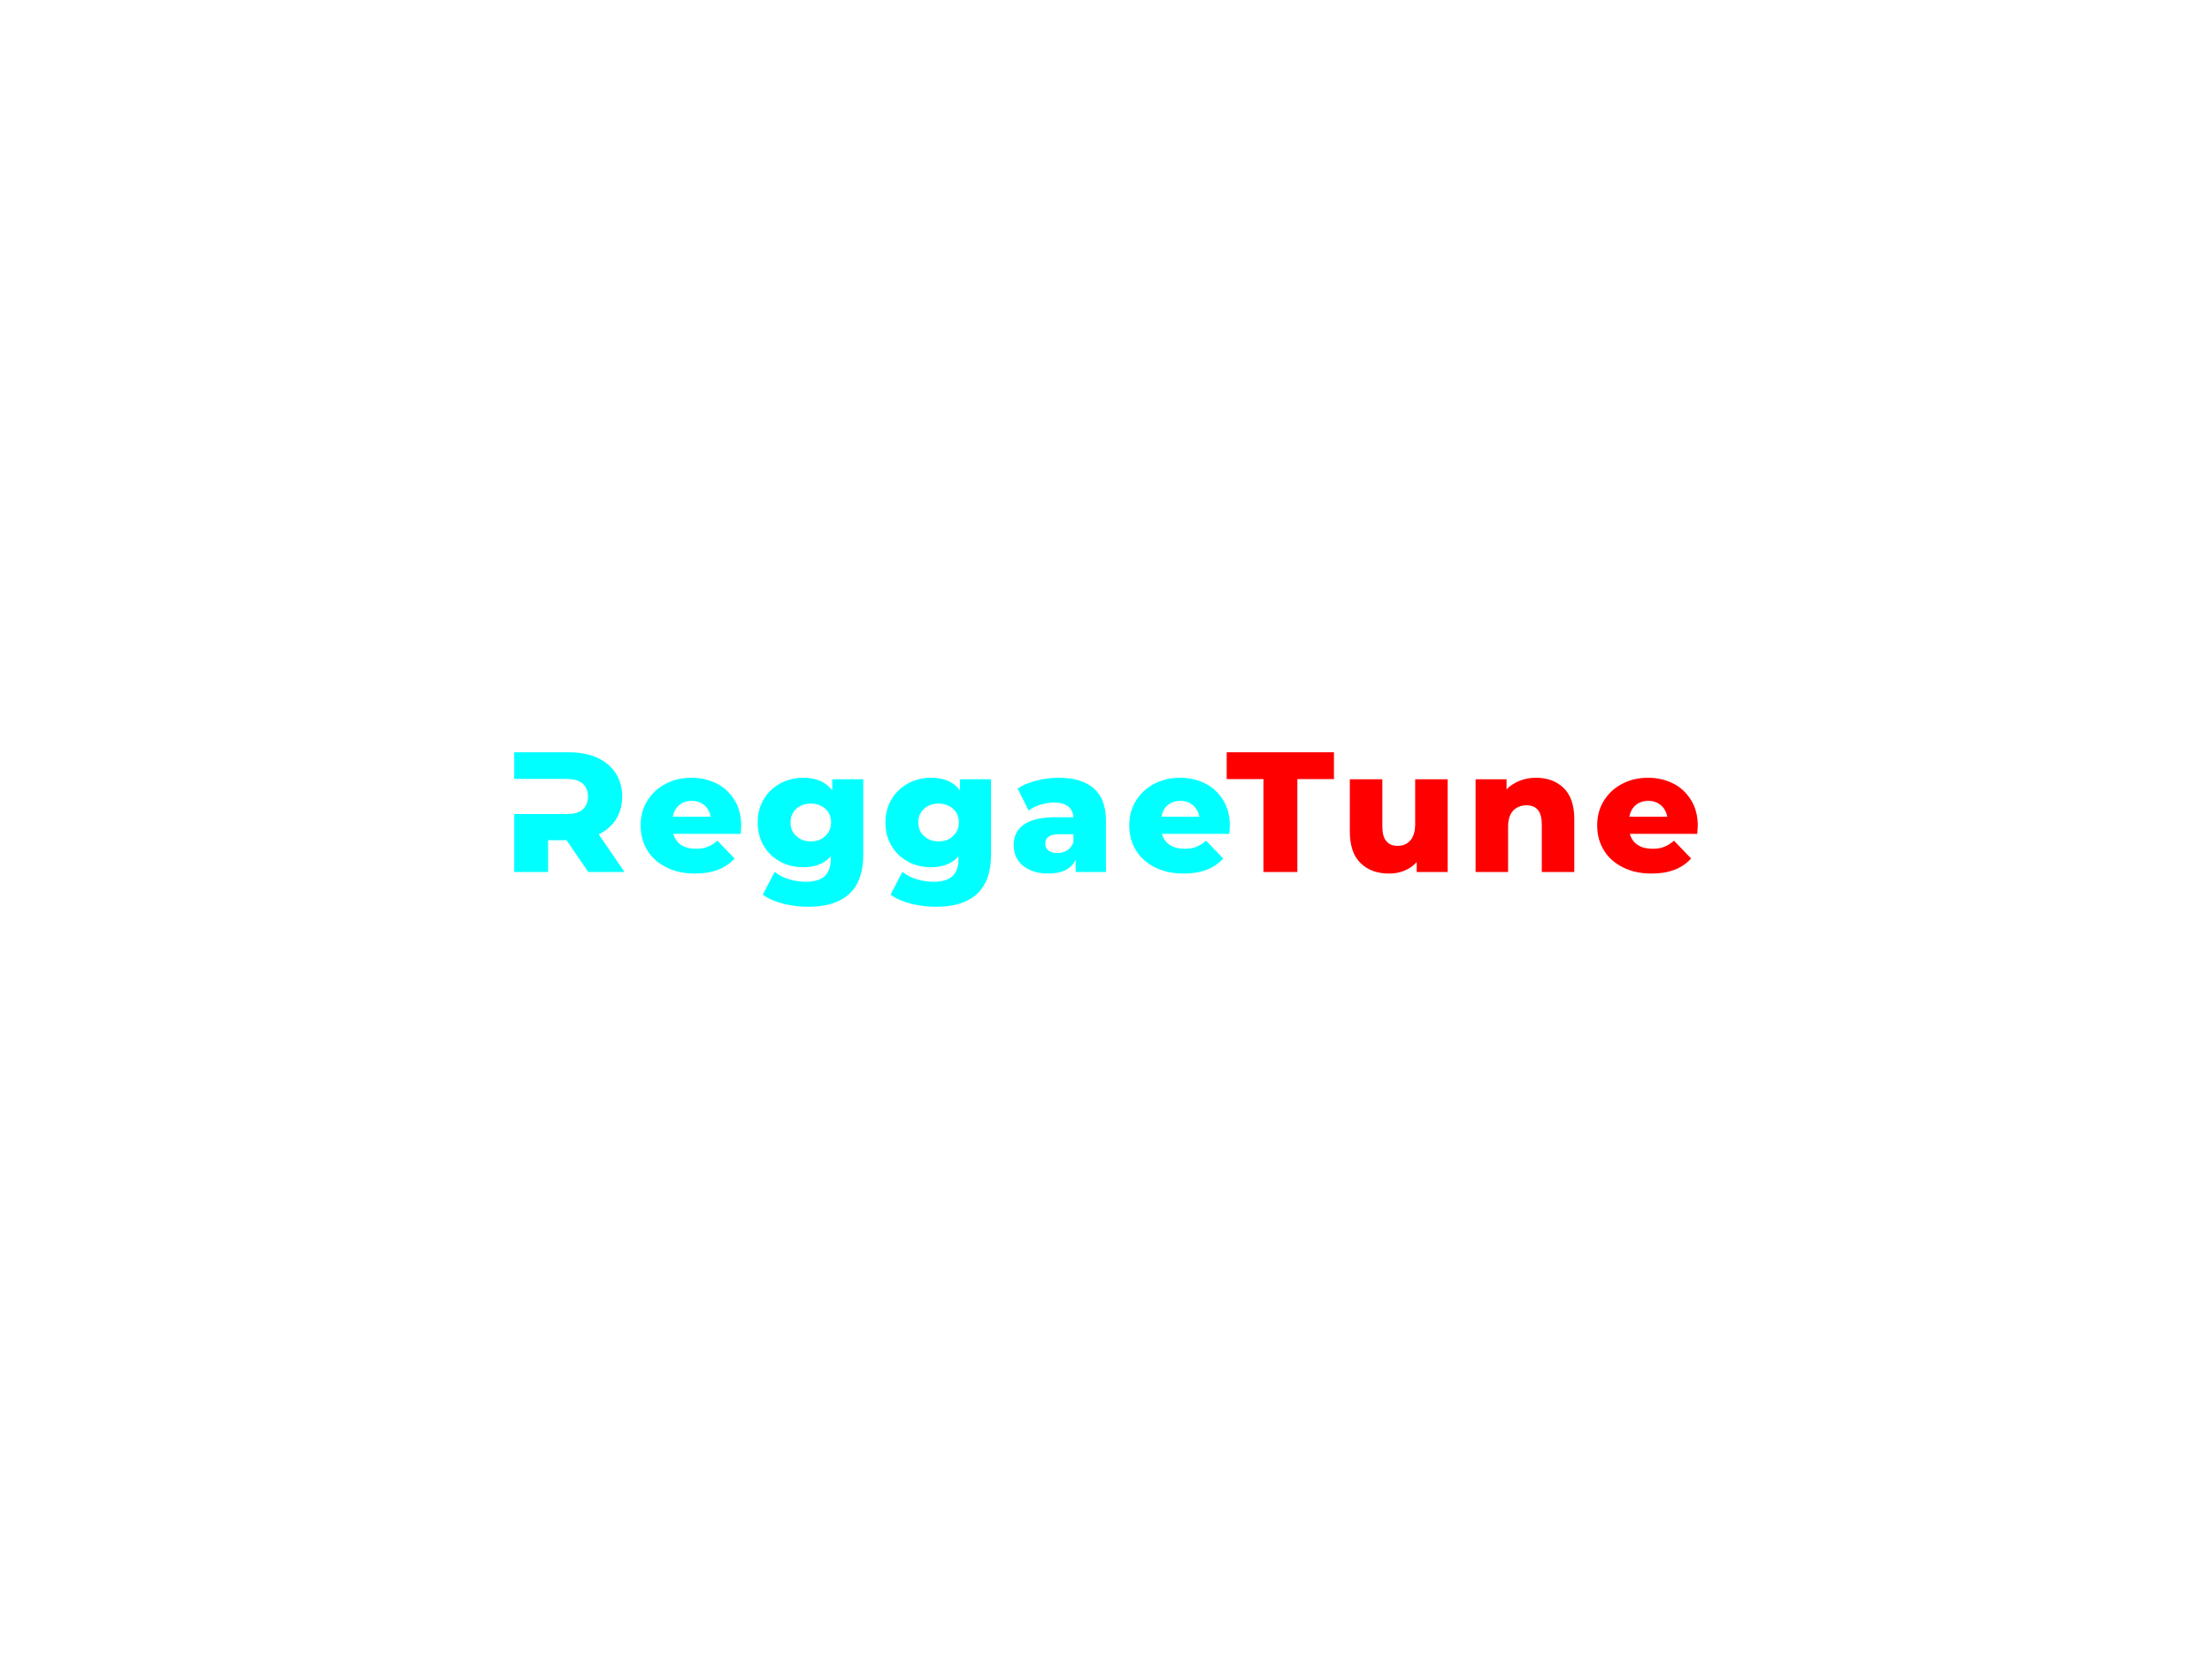 <svg xmlns:xlink="http://www.w3.org/1999/xlink" xmlns:dc="http://purl.org/dc/elements/1.1/" xmlns:cc="http://creativecommons.org/ns#" xmlns:rdf="http://www.w3.org/1999/02/22-rdf-syntax-ns#" xmlns:svg="http://www.w3.org/2000/svg" xmlns="http://www.w3.org/2000/svg" id="svg365864" viewBox="0 0 1024 768" height="768" width="1024" version="1.1">
  <defs id="defs365868"></defs>
  <g id="logo-group">
    <g id="title" style="font-style:normal;font-weight:800;font-size:72px;line-height:1;font-family:MontserratExtraBoldAlt1;font-variant-ligatures:none;text-align:center;text-anchor:middle" aria-label="ReggaeTune">
      <path id="path365872" style="font-style: normal; font-weight: 800; font-size: 72px; line-height: 1; font-family: MontserratExtraBoldAlt1; font-variant-ligatures: none; text-align: center; text-anchor: middle;" d="m 313.546,104.16 c 3.096,-1.512 5.544,-3.6 7.272,-6.336 1.728,-2.736 2.592,-5.904 2.592,-9.576 0,-3.744 -0.936,-7.056 -2.736,-9.864 -1.872,-2.808 -4.464,-4.968 -7.776,-6.48 -3.384,-1.512 -7.344,-2.304 -11.88,-2.304 h -23.04 v 11.232 h 22.176 c 2.88,0 5.112,0.648 6.624,1.944 1.44,1.296 2.232,3.168 2.232,5.472 0,2.376 -0.792,4.176 -2.232,5.472 -1.512,1.296 -3.744,1.872 -6.624,1.872 h -22.176 V 120 h 14.256 v -13.392 h 7.776 l 9.144,13.392 h 15.264 z" transform="translate(0 291.281) translate(238.045 56.96) scale(1.1) translate(-277.978 -69.6)" fill="#00FFFF"></path>
      <path id="path365874" style="font-style: normal; font-weight: 800; font-size: 72px; line-height: 1; font-family: MontserratExtraBoldAlt1; font-variant-ligatures: none; text-align: center; text-anchor: middle;" d="m 370.298,103.944 c 0.144,-2.16 0.216,-3.24 0.216,-3.384 0,-4.176 -0.936,-7.776 -2.808,-10.8 -1.872,-3.024 -4.32,-5.4 -7.488,-6.984 -3.168,-1.584 -6.696,-2.448 -10.584,-2.448 -4.104,0 -7.776,0.864 -11.016,2.592 -3.312,1.728 -5.832,4.176 -7.704,7.2 -1.872,3.024 -2.736,6.48 -2.736,10.296 0,3.888 0.936,7.416 2.808,10.44 1.872,3.096 4.608,5.472 8.064,7.2 3.456,1.728 7.416,2.592 12.024,2.592 7.272,0 12.816,-2.088 16.632,-6.336 l -7.2,-7.488 c -1.44,1.224 -2.808,2.088 -4.176,2.592 -1.368,0.576 -2.952,0.792 -4.824,0.792 -2.52,0 -4.608,-0.504 -6.264,-1.584 -1.656,-1.08 -2.736,-2.664 -3.312,-4.68 z M 344.378,91.848 c 1.44,-1.152 3.168,-1.8 5.328,-1.8 2.088,0 3.816,0.648 5.256,1.8 1.44,1.224 2.304,2.88 2.736,4.896 h -15.984 c 0.36,-2.016 1.224,-3.672 2.664,-4.896 z" transform="translate(0 291.281) translate(296.566 68.761) scale(1.1) translate(-328.178 -80.328)" fill="#00FFFF"></path>
      <path id="path365876" style="font-style: normal; font-weight: 800; font-size: 72px; line-height: 1; font-family: MontserratExtraBoldAlt1; font-variant-ligatures: none; text-align: center; text-anchor: middle;" d="m 418.868,80.976 h -13.032 v 4.752 c -2.592,-3.6 -6.696,-5.4 -12.24,-5.4 -3.456,0 -6.696,0.792 -9.576,2.376 -2.952,1.584 -5.256,3.744 -6.984,6.624 -1.728,2.88 -2.592,6.12 -2.592,9.792 0,3.744 0.864,7.056 2.592,9.936 1.728,2.88 4.032,5.04 6.984,6.624 2.88,1.584 6.12,2.304 9.576,2.304 5.04,0 8.928,-1.512 11.592,-4.608 v 1.296 c 0,3.168 -0.864,5.472 -2.52,7.056 -1.728,1.584 -4.32,2.376 -7.92,2.376 -2.376,0 -4.752,-0.36 -7.2,-1.08 -2.448,-0.72 -4.392,-1.8 -5.976,-3.096 l -4.968,9.576 c 2.304,1.728 5.184,2.952 8.568,3.816 3.312,0.864 6.912,1.296 10.8,1.296 7.344,0 13.032,-1.8 16.992,-5.4 3.888,-3.6 5.904,-9.072 5.904,-16.344 z m -15.984,23.904 c -1.584,1.512 -3.6,2.232 -6.048,2.232 -2.448,0 -4.536,-0.72 -6.12,-2.232 -1.656,-1.44 -2.448,-3.384 -2.448,-5.76 0,-2.304 0.792,-4.248 2.376,-5.688 1.584,-1.44 3.672,-2.232 6.192,-2.232 2.448,0 4.536,0.792 6.12,2.232 1.584,1.44 2.376,3.384 2.376,5.688 0,2.376 -0.864,4.32 -2.448,5.76 z" transform="translate(0 291.281) translate(350.758 68.761) scale(1.1) translate(-374.444 -80.328)" fill="#00FFFF"></path>
      <path id="path365878" style="font-style: normal; font-weight: 800; font-size: 72px; line-height: 1; font-family: MontserratExtraBoldAlt1; font-variant-ligatures: none; text-align: center; text-anchor: middle;" d="m 469.634,80.976 h -13.032 v 4.752 c -2.592,-3.6 -6.696,-5.4 -12.24,-5.4 -3.456,0 -6.696,0.792 -9.576,2.376 -2.952,1.584 -5.256,3.744 -6.984,6.624 -1.728,2.88 -2.592,6.12 -2.592,9.792 0,3.744 0.864,7.056 2.592,9.936 1.728,2.88 4.032,5.04 6.984,6.624 2.88,1.584 6.12,2.304 9.576,2.304 5.04,0 8.928,-1.512 11.592,-4.608 v 1.296 c 0,3.168 -0.864,5.472 -2.52,7.056 -1.728,1.584 -4.32,2.376 -7.92,2.376 -2.376,0 -4.752,-0.36 -7.2,-1.08 -2.448,-0.72 -4.392,-1.8 -5.976,-3.096 l -4.968,9.576 c 2.304,1.728 5.184,2.952 8.568,3.816 3.312,0.864 6.912,1.296 10.8,1.296 7.344,0 13.032,-1.8 16.992,-5.4 3.888,-3.6 5.904,-9.072 5.904,-16.344 z m -15.984,23.904 c -1.584,1.512 -3.6,2.232 -6.048,2.232 -2.448,0 -4.536,-0.72 -6.12,-2.232 -1.656,-1.44 -2.448,-3.384 -2.448,-5.76 0,-2.304 0.792,-4.248 2.376,-5.688 1.584,-1.44 3.672,-2.232 6.192,-2.232 2.448,0 4.536,0.792 6.12,2.232 1.584,1.44 2.376,3.384 2.376,5.688 0,2.376 -0.864,4.32 -2.448,5.76 z" transform="translate(0 291.281) translate(409.901 68.761) scale(1.1) translate(-425.21 -80.328)" fill="#00FFFF"></path>
      <path id="path365880" style="font-style: normal; font-weight: 800; font-size: 72px; line-height: 1; font-family: MontserratExtraBoldAlt1; font-variant-ligatures: none; text-align: center; text-anchor: middle;" d="m 509.887,84.792 c -3.456,-2.952 -8.352,-4.464 -14.832,-4.464 -3.168,0 -6.264,0.432 -9.36,1.224 -3.096,0.792 -5.688,1.872 -7.848,3.312 l 4.608,9.288 c 1.296,-1.008 2.952,-1.872 4.896,-2.448 1.872,-0.576 3.816,-0.936 5.688,-0.936 5.256,0 7.992,2.088 8.28,6.192 h -7.776 c -5.904,0 -10.296,1.08 -13.104,3.096 -2.88,2.016 -4.248,4.896 -4.248,8.568 0,2.304 0.504,4.392 1.656,6.192 1.152,1.8 2.808,3.24 5.04,4.248 2.16,1.08 4.824,1.584 7.848,1.584 5.688,0 9.504,-1.872 11.52,-5.688 V 120 h 12.744 V 98.328 c 0,-6.048 -1.728,-10.584 -5.112,-13.536 z m -11.16,26.064 c -1.224,0.792 -2.592,1.152 -4.176,1.152 -1.584,0 -2.88,-0.36 -3.744,-1.08 -0.936,-0.72 -1.368,-1.656 -1.368,-2.88 0,-2.592 1.944,-3.96 5.976,-3.96 h 5.904 v 3.384 c -0.576,1.512 -1.44,2.664 -2.592,3.384 z" transform="translate(0 291.281) translate(469.28 68.761) scale(1.1) translate(-476.191 -80.328)" fill="#00FFFF"></path>
      <path id="path365882" style="font-style: normal; font-weight: 800; font-size: 72px; line-height: 1; font-family: MontserratExtraBoldAlt1; font-variant-ligatures: none; text-align: center; text-anchor: middle;" d="m 563.939,103.944 c 0.144,-2.16 0.216,-3.24 0.216,-3.384 0,-4.176 -0.936,-7.776 -2.808,-10.8 -1.872,-3.024 -4.32,-5.4 -7.488,-6.984 -3.168,-1.584 -6.696,-2.448 -10.584,-2.448 -4.104,0 -7.776,0.864 -11.016,2.592 -3.312,1.728 -5.832,4.176 -7.704,7.2 -1.872,3.024 -2.736,6.48 -2.736,10.296 0,3.888 0.936,7.416 2.808,10.44 1.872,3.096 4.608,5.472 8.064,7.2 3.456,1.728 7.416,2.592 12.024,2.592 7.272,0 12.816,-2.088 16.632,-6.336 l -7.2,-7.488 c -1.44,1.224 -2.808,2.088 -4.176,2.592 -1.368,0.576 -2.952,0.792 -4.824,0.792 -2.52,0 -4.608,-0.504 -6.264,-1.584 -1.656,-1.08 -2.736,-2.664 -3.312,-4.68 z m -25.92,-12.096 c 1.44,-1.152 3.168,-1.8 5.328,-1.8 2.088,0 3.816,0.648 5.256,1.8 1.44,1.224 2.304,2.88 2.736,4.896 h -15.984 c 0.36,-2.016 1.224,-3.672 2.664,-4.896 z" transform="translate(0 291.281) translate(522.771 68.761) scale(1.1) translate(-521.819 -80.328)" fill="#00FFFF"></path>
      <path id="path365884" style="font-style: normal; font-weight: 800; font-size: 72px; line-height: 1; font-family: MontserratExtraBoldAlt1; font-variant-ligatures: none; text-align: center; text-anchor: middle;" d="M 575.299,80.904 V 120 h 14.256 V 80.904 h 15.408 V 69.6 h -45.144 v 11.304 z" transform="translate(0 291.281) translate(567.871 56.96) scale(1.1) translate(-559.819 -69.6)" fill="#FF0000"></path>
      <path id="path365886" style="font-style: normal; font-weight: 800; font-size: 72px; line-height: 1; font-family: MontserratExtraBoldAlt1; font-variant-ligatures: none; text-align: center; text-anchor: middle;" d="m 649.823,80.976 h -13.68 v 18.792 c 0,3.168 -0.72,5.472 -2.088,6.984 -1.368,1.512 -3.096,2.232 -5.256,2.232 -2.16,0 -3.744,-0.648 -4.824,-2.016 -1.152,-1.296 -1.656,-3.456 -1.656,-6.408 V 80.976 h -13.68 v 21.816 c 0,5.976 1.44,10.44 4.464,13.392 3.024,3.024 7.056,4.464 12.096,4.464 2.232,0 4.392,-0.36 6.408,-1.224 2.016,-0.792 3.744,-2.016 5.184,-3.6 V 120 h 13.032 z" transform="translate(0 291.281) translate(624.873 69.474) scale(1.1) translate(-608.639 -80.976)" fill="#FF0000"></path>
      <path id="path365888" style="font-style: normal; font-weight: 800; font-size: 72px; line-height: 1; font-family: MontserratExtraBoldAlt1; font-variant-ligatures: none; text-align: center; text-anchor: middle;" d="m 695.644,84.648 c -2.952,-2.88 -6.84,-4.32 -11.664,-4.32 -2.52,0 -4.824,0.432 -6.912,1.296 -2.16,0.864 -3.96,2.016 -5.472,3.6 V 80.976 H 658.564 V 120 h 13.68 v -18.864 c 0,-3.024 0.648,-5.328 2.088,-6.912 1.44,-1.512 3.312,-2.304 5.688,-2.304 4.248,0 6.408,2.664 6.408,7.992 V 120 h 13.68 V 97.68 c 0,-5.76 -1.512,-10.152 -4.464,-13.032 z" transform="translate(0 291.281) translate(683.09 68.761) scale(1.1) translate(-658.564 -80.328)" fill="#FF0000"></path>
      <path id="path365890" style="font-style: normal; font-weight: 800; font-size: 72px; line-height: 1; font-family: MontserratExtraBoldAlt1; font-variant-ligatures: none; text-align: center; text-anchor: middle;" d="m 748.861,103.944 c 0.144,-2.16 0.216,-3.24 0.216,-3.384 0,-4.176 -0.936,-7.776 -2.808,-10.8 -1.872,-3.024 -4.32,-5.4 -7.488,-6.984 -3.168,-1.584 -6.696,-2.448 -10.584,-2.448 -4.104,0 -7.776,0.864 -11.016,2.592 -3.312,1.728 -5.832,4.176 -7.704,7.2 -1.872,3.024 -2.736,6.48 -2.736,10.296 0,3.888 0.936,7.416 2.808,10.44 1.872,3.096 4.608,5.472 8.064,7.2 3.456,1.728 7.416,2.592 12.024,2.592 7.272,0 12.816,-2.088 16.632,-6.336 l -7.2,-7.488 c -1.44,1.224 -2.808,2.088 -4.176,2.592 -1.368,0.576 -2.952,0.792 -4.824,0.792 -2.52,0 -4.608,-0.504 -6.264,-1.584 -1.656,-1.08 -2.736,-2.664 -3.312,-4.68 z m -25.92,-12.096 c 1.44,-1.152 3.168,-1.8 5.328,-1.8 2.088,0 3.816,0.648 5.256,1.8 1.44,1.224 2.304,2.88 2.736,4.896 h -15.984 c 0.36,-2.016 1.224,-3.672 2.664,-4.896 z" transform="translate(0 291.281) translate(739.385 68.761) scale(1.1) translate(-706.741 -80.328)" fill="#FF0000"></path>
    </g>
  </g>
</svg>